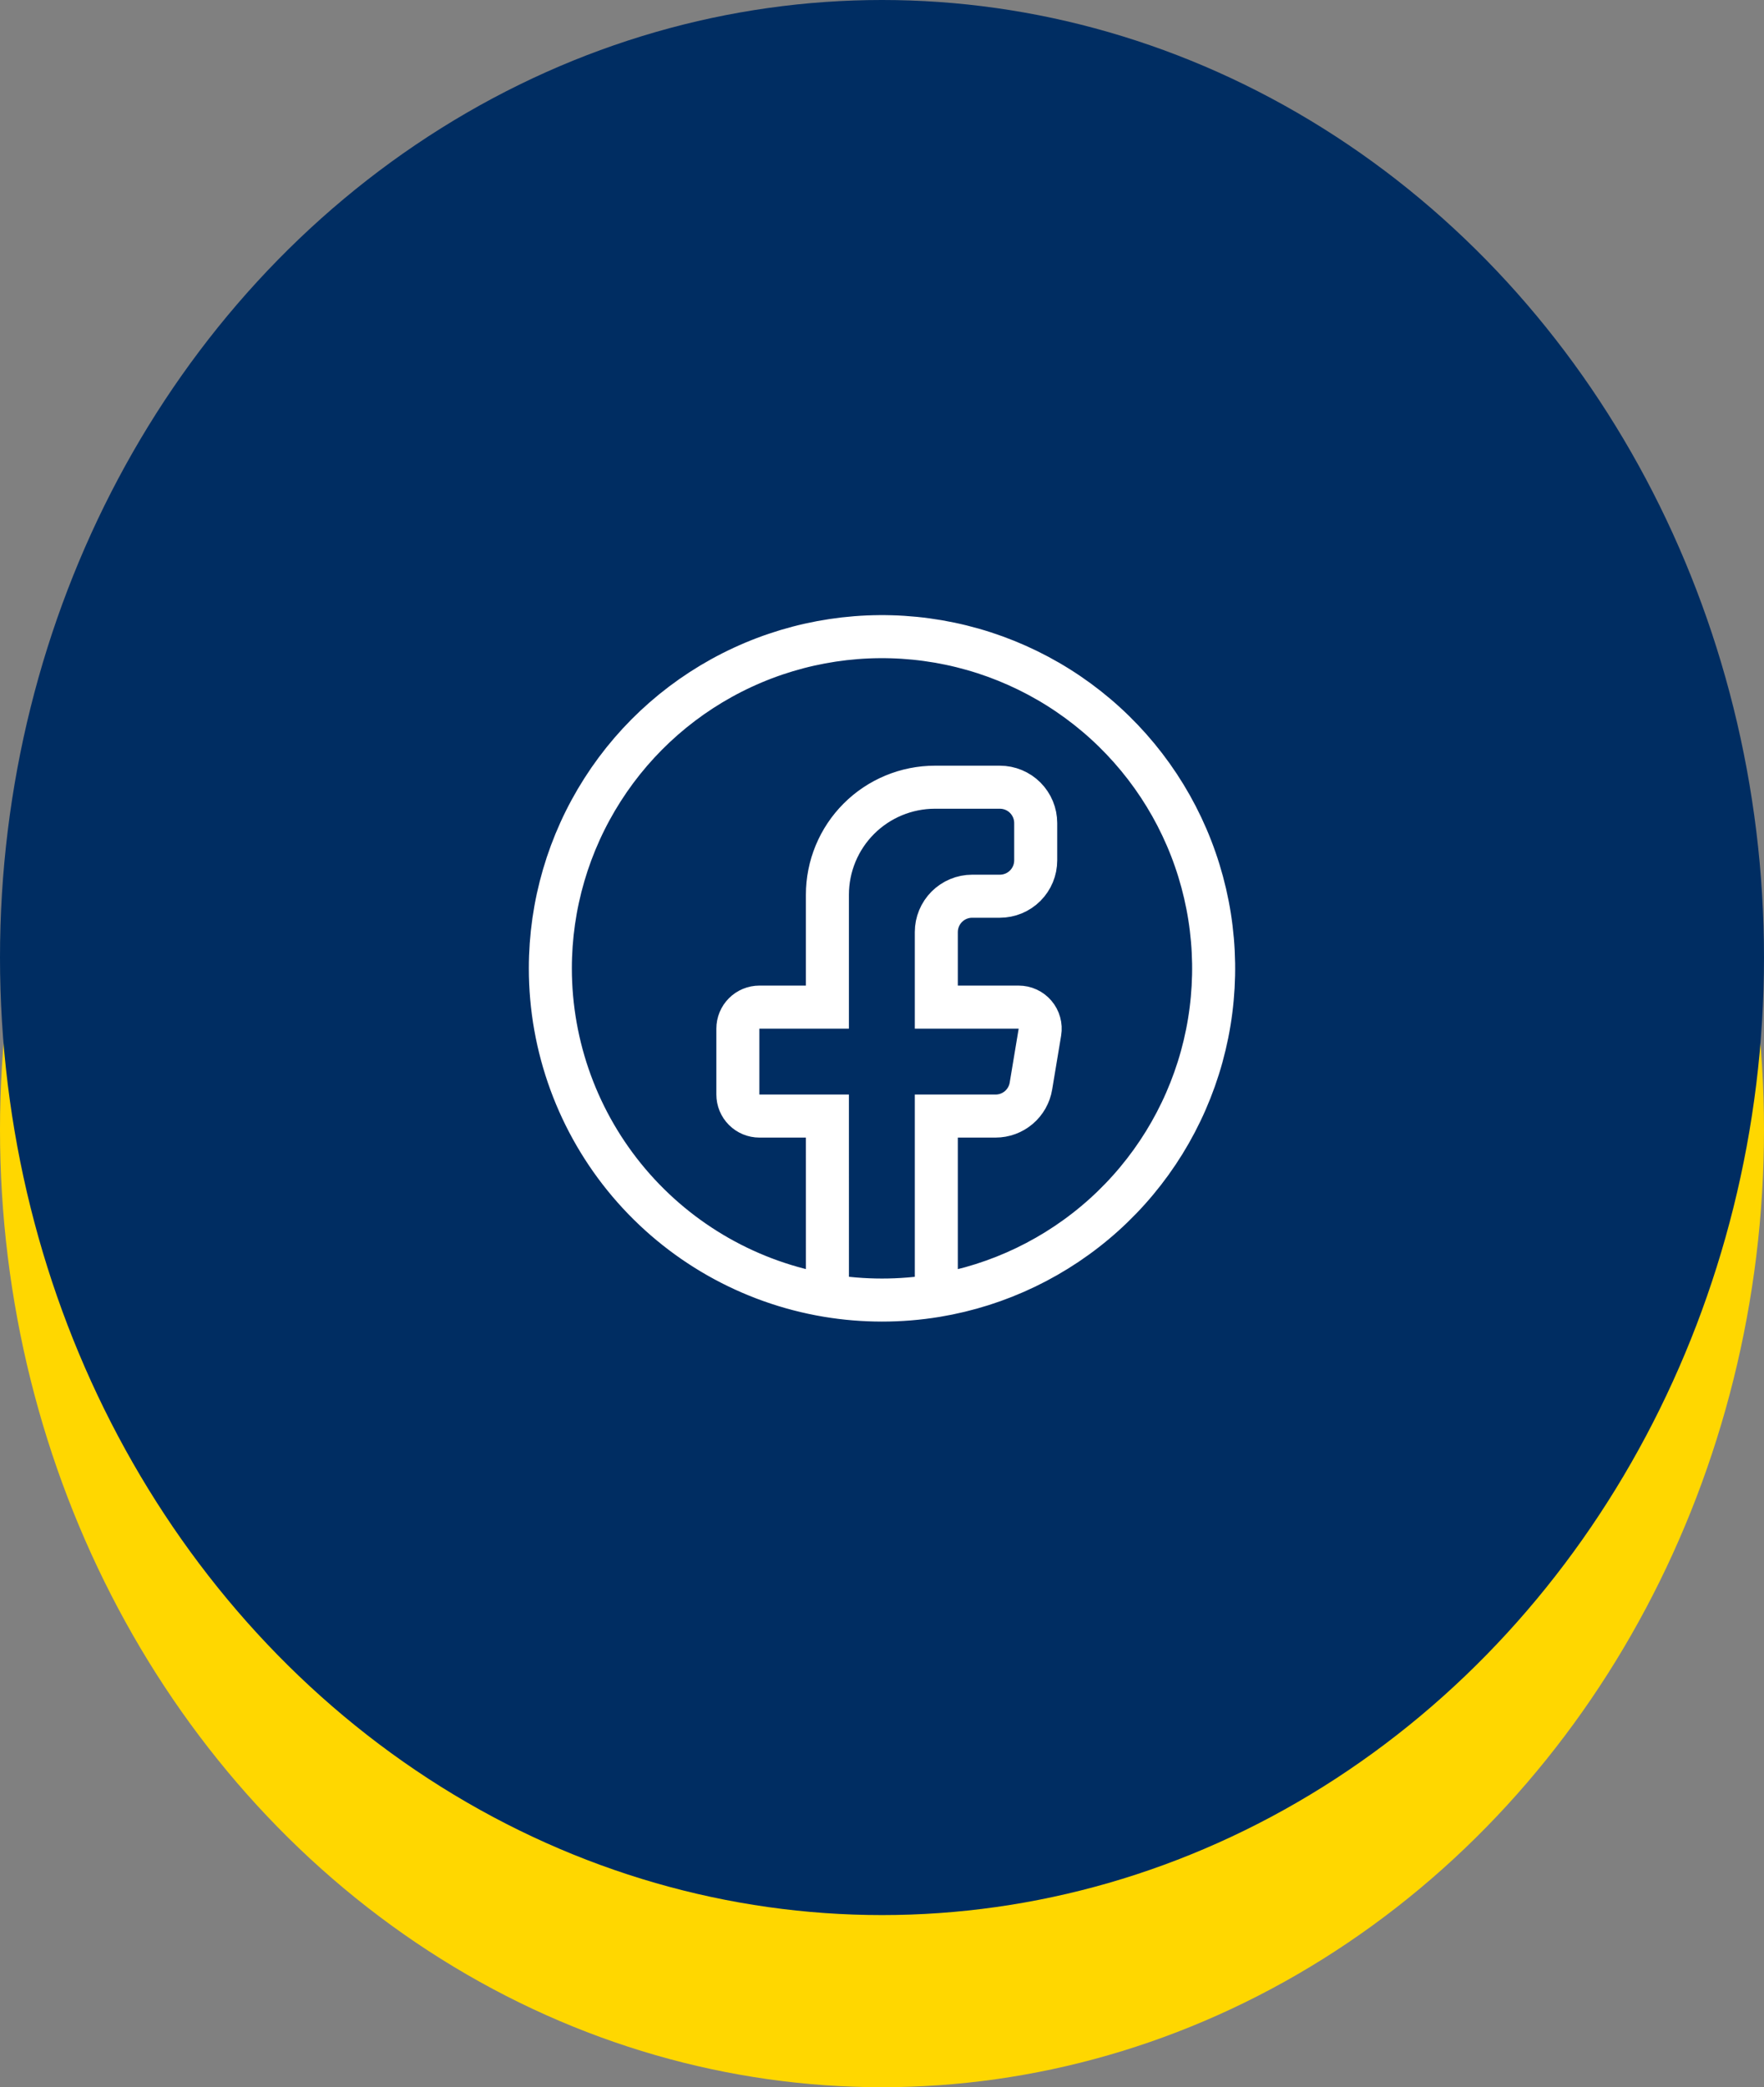 <svg width="82" height="97" viewBox="0 0 82 97" fill="none" xmlns="http://www.w3.org/2000/svg">
<rect x="0" y="0" width="82" height="97" fill="#808080" stroke="none"/>
<ellipse cx="41" cy="52.5" rx="41" ry="44.5" fill="#FFD700"/>
<ellipse cx="41" cy="44.5" rx="41" ry="44.5" fill="#002D62"/>
<g clip-path="url(#clip0_106_1742)">
<path d="M38.463 60.209C40.139 60.487 41.849 60.488 43.525 60.212M38.463 60.209C34.864 59.608 31.593 57.75 29.235 54.965C26.877 52.18 25.583 48.65 25.583 45C25.584 42.059 26.426 39.18 28.01 36.702C29.593 34.223 31.853 32.25 34.522 31.014C37.191 29.778 40.157 29.331 43.072 29.727C45.986 30.122 48.727 31.343 50.97 33.245C53.213 35.147 54.866 37.65 55.732 40.461C56.599 43.271 56.643 46.271 55.861 49.106C55.078 51.941 53.501 54.493 51.315 56.461C49.129 58.429 46.426 59.73 43.525 60.212M38.463 60.209L38.462 51.867H35.3C35.035 51.867 34.78 51.762 34.593 51.574C34.405 51.387 34.3 51.132 34.3 50.867V47.804C34.3 47.538 34.405 47.284 34.593 47.097C34.78 46.909 35.035 46.804 35.3 46.804H38.462V41.584C38.462 40.258 38.988 38.986 39.926 38.048C40.864 37.111 42.136 36.584 43.462 36.584H46.478C46.92 36.584 47.344 36.759 47.657 37.072C47.969 37.385 48.145 37.808 48.145 38.25V39.984C48.145 40.426 47.969 40.85 47.657 41.162C47.344 41.475 46.92 41.65 46.478 41.65H45.192C44.75 41.65 44.326 41.826 44.013 42.139C43.701 42.451 43.525 42.875 43.525 43.317V46.804H47.353C47.498 46.804 47.642 46.835 47.774 46.896C47.905 46.957 48.022 47.046 48.116 47.157C48.21 47.268 48.279 47.397 48.317 47.537C48.356 47.677 48.364 47.824 48.34 47.967L47.923 50.474C47.859 50.863 47.658 51.217 47.357 51.472C47.056 51.727 46.675 51.867 46.28 51.867H43.525V60.212" stroke="white" stroke-width="2" stroke-linecap="round"/>
</g>
<defs>
<clipPath id="clip0_106_1742">
<rect width="40" height="40" fill="white" transform="translate(21 25)"/>
</clipPath>
</defs>
</svg>
